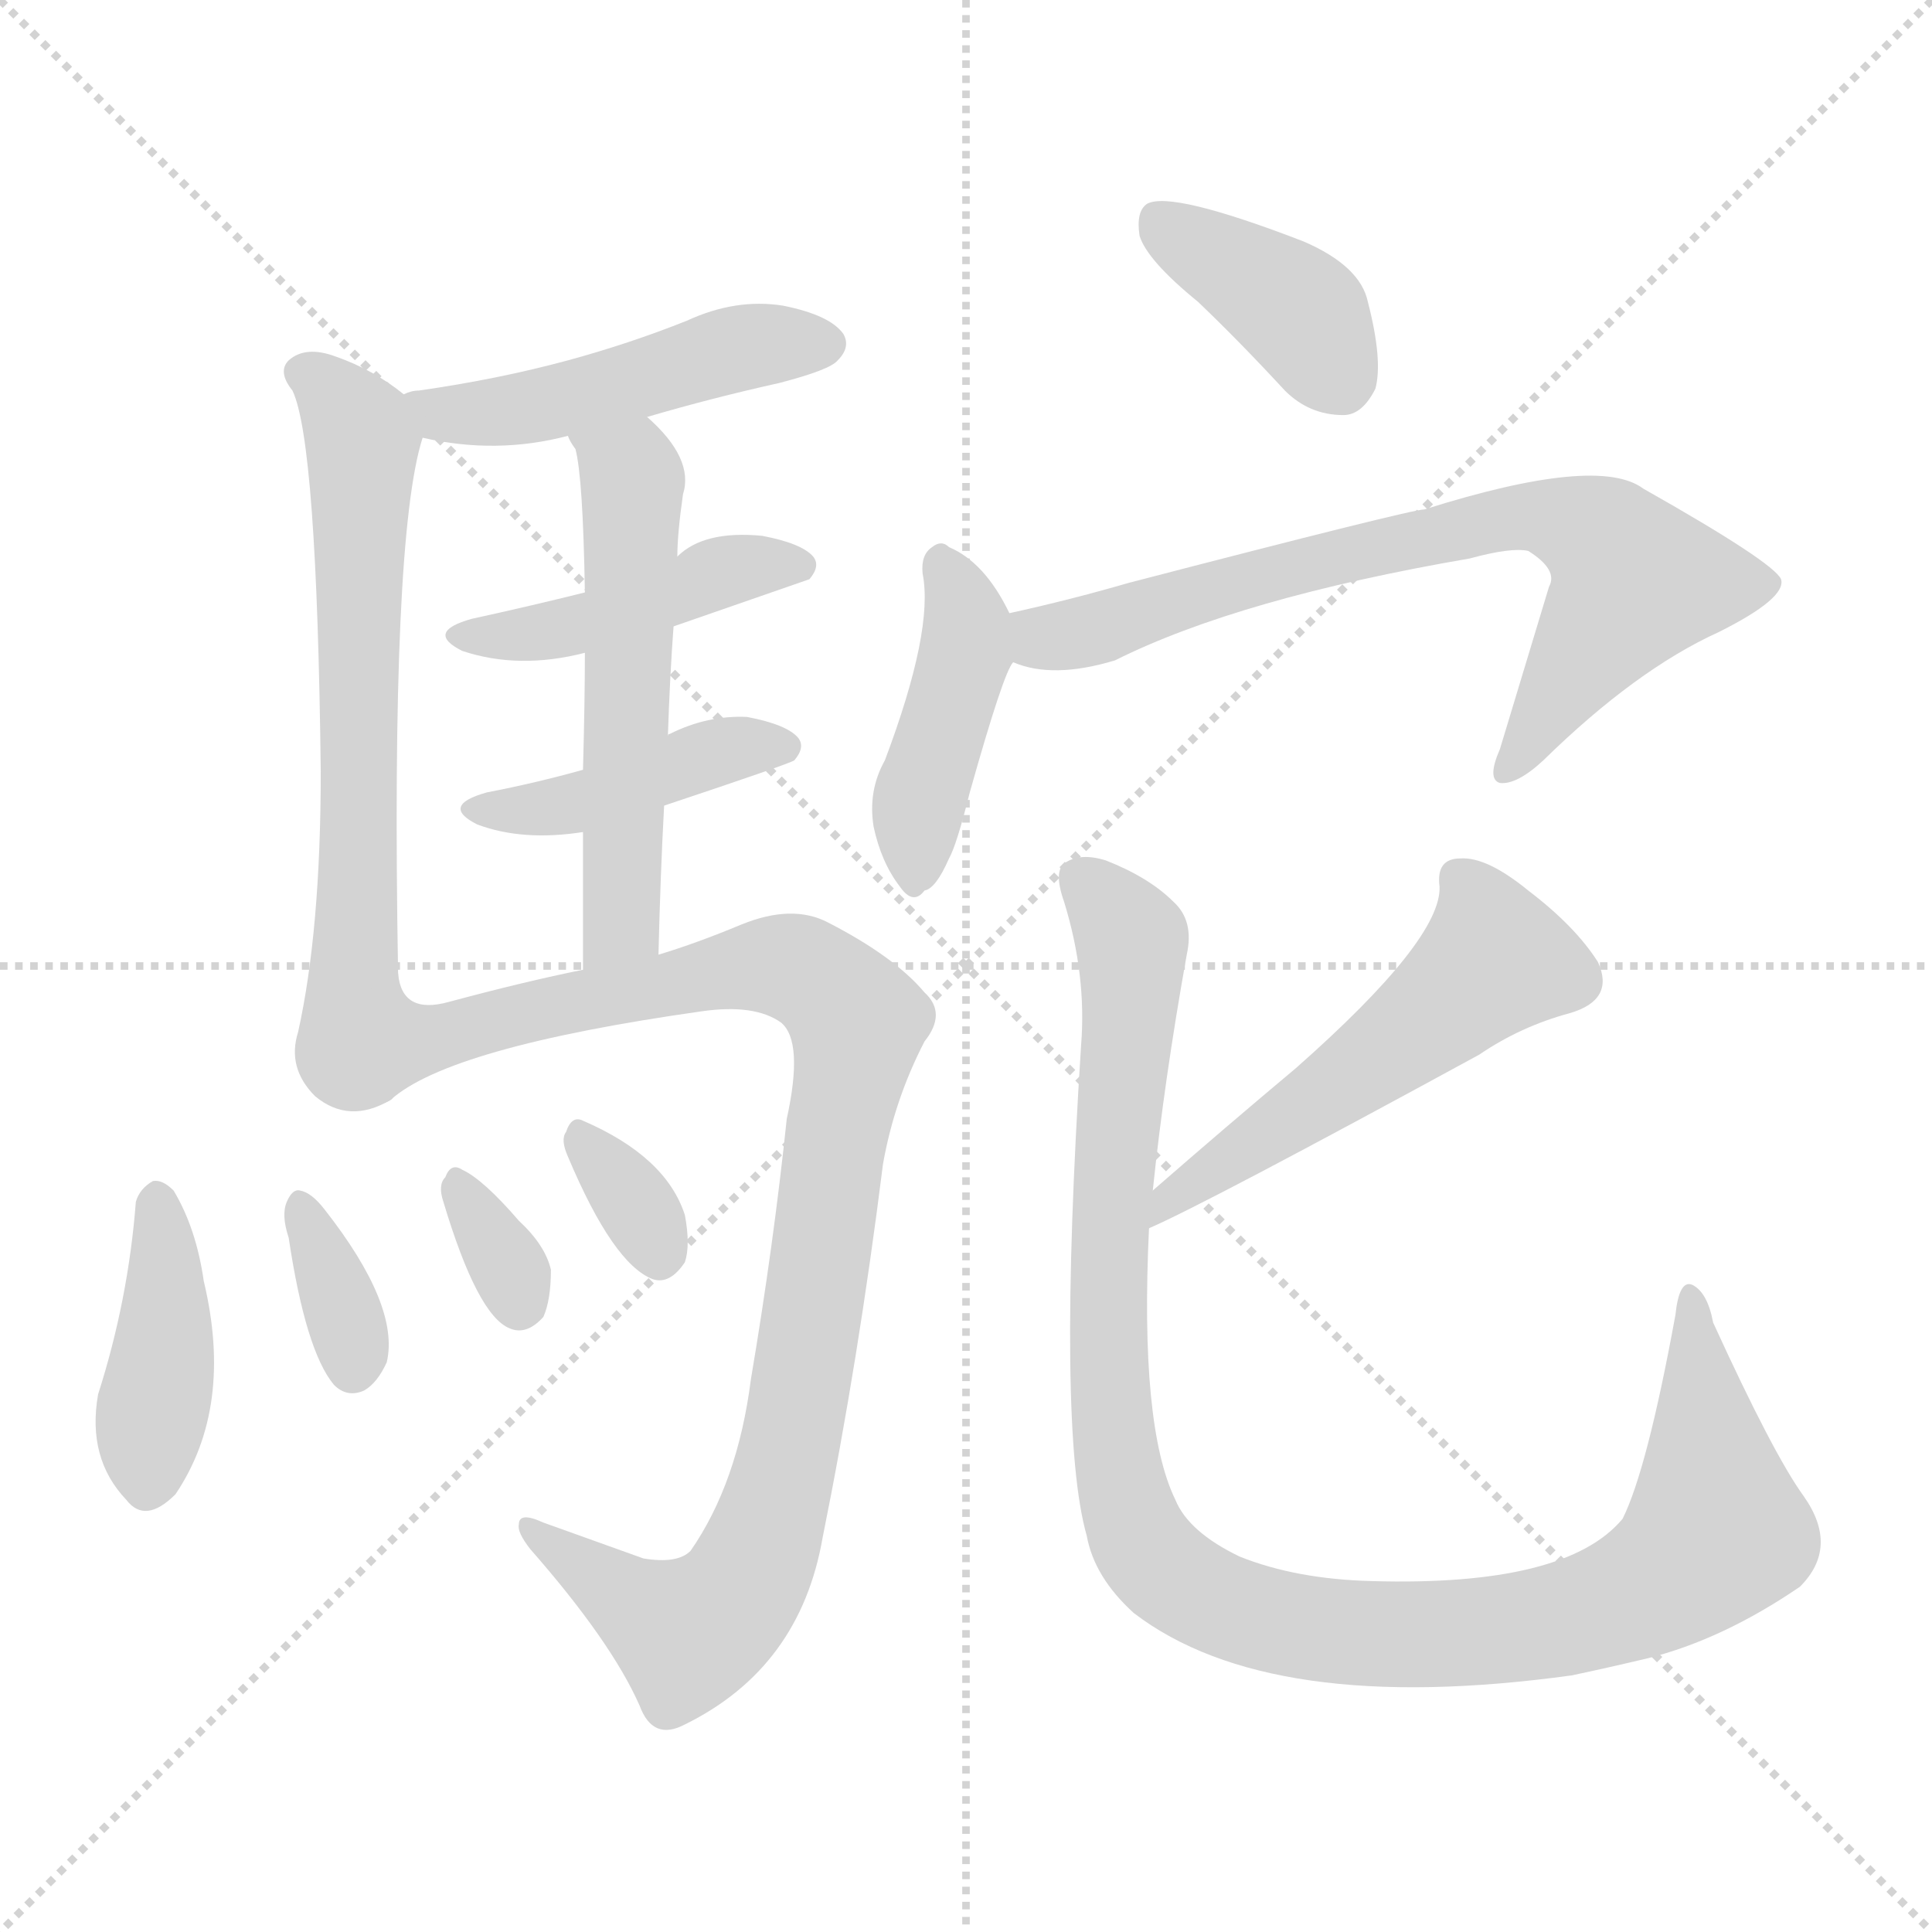 <svg xmlns="http://www.w3.org/2000/svg" version="1.1" viewBox="0 0 1024 1024">
  <g stroke="lightgray" stroke-dasharray="1,1" stroke-width="1" transform="scale(4, 4)">
    <line x1="0" y1="0" x2="256" y2="256" />
    <line x1="256" y1="0" x2="0" y2="256" />
    <line x1="128" y1="0" x2="128" y2="256" />
    <line x1="0" y1="128" x2="256" y2="128" />
  </g>
  <g transform="scale(1.0, -1.0) translate(0.0, -911.00)">
    <style type="text/css">
      
        @keyframes keyframes0 {
          from {
            stroke: blue;
            stroke-dashoffset: 479;
            stroke-width: 128;
          }
          61% {
            animation-timing-function: step-end;
            stroke: blue;
            stroke-dashoffset: 0;
            stroke-width: 128;
          }
          to {
            stroke: black;
            stroke-width: 1024;
          }
        }
        #make-me-a-hanzi-animation-0 {
          animation: keyframes0 0.64s both;
          animation-delay: 0s;
          animation-timing-function: linear;
        }
      
        @keyframes keyframes1 {
          from {
            stroke: blue;
            stroke-dashoffset: 650;
            stroke-width: 128;
          }
          68% {
            animation-timing-function: step-end;
            stroke: blue;
            stroke-dashoffset: 0;
            stroke-width: 128;
          }
          to {
            stroke: black;
            stroke-width: 1024;
          }
        }
        #make-me-a-hanzi-animation-1 {
          animation: keyframes1 0.779s both;
          animation-delay: 0.64s;
          animation-timing-function: linear;
        }
      
        @keyframes keyframes2 {
          from {
            stroke: blue;
            stroke-dashoffset: 441;
            stroke-width: 128;
          }
          59% {
            animation-timing-function: step-end;
            stroke: blue;
            stroke-dashoffset: 0;
            stroke-width: 128;
          }
          to {
            stroke: black;
            stroke-width: 1024;
          }
        }
        #make-me-a-hanzi-animation-2 {
          animation: keyframes2 0.609s both;
          animation-delay: 1.419s;
          animation-timing-function: linear;
        }
      
        @keyframes keyframes3 {
          from {
            stroke: blue;
            stroke-dashoffset: 424;
            stroke-width: 128;
          }
          58% {
            animation-timing-function: step-end;
            stroke: blue;
            stroke-dashoffset: 0;
            stroke-width: 128;
          }
          to {
            stroke: black;
            stroke-width: 1024;
          }
        }
        #make-me-a-hanzi-animation-3 {
          animation: keyframes3 0.595s both;
          animation-delay: 2.028s;
          animation-timing-function: linear;
        }
      
        @keyframes keyframes4 {
          from {
            stroke: blue;
            stroke-dashoffset: 548;
            stroke-width: 128;
          }
          64% {
            animation-timing-function: step-end;
            stroke: blue;
            stroke-dashoffset: 0;
            stroke-width: 128;
          }
          to {
            stroke: black;
            stroke-width: 1024;
          }
        }
        #make-me-a-hanzi-animation-4 {
          animation: keyframes4 0.696s both;
          animation-delay: 2.623s;
          animation-timing-function: linear;
        }
      
        @keyframes keyframes5 {
          from {
            stroke: blue;
            stroke-dashoffset: 964;
            stroke-width: 128;
          }
          76% {
            animation-timing-function: step-end;
            stroke: blue;
            stroke-dashoffset: 0;
            stroke-width: 128;
          }
          to {
            stroke: black;
            stroke-width: 1024;
          }
        }
        #make-me-a-hanzi-animation-5 {
          animation: keyframes5 1.035s both;
          animation-delay: 3.319s;
          animation-timing-function: linear;
        }
      
        @keyframes keyframes6 {
          from {
            stroke: blue;
            stroke-dashoffset: 405;
            stroke-width: 128;
          }
          57% {
            animation-timing-function: step-end;
            stroke: blue;
            stroke-dashoffset: 0;
            stroke-width: 128;
          }
          to {
            stroke: black;
            stroke-width: 1024;
          }
        }
        #make-me-a-hanzi-animation-6 {
          animation: keyframes6 0.58s both;
          animation-delay: 4.353s;
          animation-timing-function: linear;
        }
      
        @keyframes keyframes7 {
          from {
            stroke: blue;
            stroke-dashoffset: 348;
            stroke-width: 128;
          }
          53% {
            animation-timing-function: step-end;
            stroke: blue;
            stroke-dashoffset: 0;
            stroke-width: 128;
          }
          to {
            stroke: black;
            stroke-width: 1024;
          }
        }
        #make-me-a-hanzi-animation-7 {
          animation: keyframes7 0.533s both;
          animation-delay: 4.933s;
          animation-timing-function: linear;
        }
      
        @keyframes keyframes8 {
          from {
            stroke: blue;
            stroke-dashoffset: 324;
            stroke-width: 128;
          }
          51% {
            animation-timing-function: step-end;
            stroke: blue;
            stroke-dashoffset: 0;
            stroke-width: 128;
          }
          to {
            stroke: black;
            stroke-width: 1024;
          }
        }
        #make-me-a-hanzi-animation-8 {
          animation: keyframes8 0.514s both;
          animation-delay: 5.466s;
          animation-timing-function: linear;
        }
      
        @keyframes keyframes9 {
          from {
            stroke: blue;
            stroke-dashoffset: 325;
            stroke-width: 128;
          }
          51% {
            animation-timing-function: step-end;
            stroke: blue;
            stroke-dashoffset: 0;
            stroke-width: 128;
          }
          to {
            stroke: black;
            stroke-width: 1024;
          }
        }
        #make-me-a-hanzi-animation-9 {
          animation: keyframes9 0.514s both;
          animation-delay: 5.98s;
          animation-timing-function: linear;
        }
      
        @keyframes keyframes10 {
          from {
            stroke: blue;
            stroke-dashoffset: 387;
            stroke-width: 128;
          }
          56% {
            animation-timing-function: step-end;
            stroke: blue;
            stroke-dashoffset: 0;
            stroke-width: 128;
          }
          to {
            stroke: black;
            stroke-width: 1024;
          }
        }
        #make-me-a-hanzi-animation-10 {
          animation: keyframes10 0.565s both;
          animation-delay: 6.494s;
          animation-timing-function: linear;
        }
      
        @keyframes keyframes11 {
          from {
            stroke: blue;
            stroke-dashoffset: 423;
            stroke-width: 128;
          }
          58% {
            animation-timing-function: step-end;
            stroke: blue;
            stroke-dashoffset: 0;
            stroke-width: 128;
          }
          to {
            stroke: black;
            stroke-width: 1024;
          }
        }
        #make-me-a-hanzi-animation-11 {
          animation: keyframes11 0.594s both;
          animation-delay: 7.059s;
          animation-timing-function: linear;
        }
      
        @keyframes keyframes12 {
          from {
            stroke: blue;
            stroke-dashoffset: 725;
            stroke-width: 128;
          }
          70% {
            animation-timing-function: step-end;
            stroke: blue;
            stroke-dashoffset: 0;
            stroke-width: 128;
          }
          to {
            stroke: black;
            stroke-width: 1024;
          }
        }
        #make-me-a-hanzi-animation-12 {
          animation: keyframes12 0.84s both;
          animation-delay: 7.653s;
          animation-timing-function: linear;
        }
      
        @keyframes keyframes13 {
          from {
            stroke: blue;
            stroke-dashoffset: 530;
            stroke-width: 128;
          }
          63% {
            animation-timing-function: step-end;
            stroke: blue;
            stroke-dashoffset: 0;
            stroke-width: 128;
          }
          to {
            stroke: black;
            stroke-width: 1024;
          }
        }
        #make-me-a-hanzi-animation-13 {
          animation: keyframes13 0.681s both;
          animation-delay: 8.493s;
          animation-timing-function: linear;
        }
      
        @keyframes keyframes14 {
          from {
            stroke: blue;
            stroke-dashoffset: 1077;
            stroke-width: 128;
          }
          78% {
            animation-timing-function: step-end;
            stroke: blue;
            stroke-dashoffset: 0;
            stroke-width: 128;
          }
          to {
            stroke: black;
            stroke-width: 1024;
          }
        }
        #make-me-a-hanzi-animation-14 {
          animation: keyframes14 1.126s both;
          animation-delay: 9.175s;
          animation-timing-function: linear;
        }
      
    </style>
    
      <path d="M 343 690 Q 377 700 413 708 Q 440 715 444 720 Q 451 727 447 734 Q 440 744 415 749 Q 390 753 364 741 Q 334 729 301 720 Q 264 710 222 704 Q 218 704 214 702 C 185 694 195 685 224 679 Q 263 670 301 680 L 343 690 Z" fill="lightgray" />
    
      <path d="M 214 702 Q 198 715 178 722 Q 162 728 153 720 Q 147 714 155 704 Q 168 677 170 502 Q 170 418 158 364 Q 152 345 167 330 Q 185 315 207 328 C 212 330 211 365 211 395 Q 207 626 224 679 C 227 692 227 692 214 702 Z" fill="lightgray" />
    
      <path d="M 357 579 Q 426 603 429 604 Q 435 611 431 616 Q 425 623 404 627 Q 373 630 359 616 L 310 597 Q 282 590 250 583 Q 225 576 245 566 Q 275 556 310 565 L 357 579 Z" fill="lightgray" />
    
      <path d="M 352 484 Q 418 506 421 508 Q 427 515 423 520 Q 417 527 396 531 Q 375 532 355 522 Q 354 522 354 521 C 336 510 336 510 309 503 Q 284 496 258 491 Q 233 484 253 474 Q 277 465 309 470 L 352 484 Z" fill="lightgray" />
    
      <path d="M 354 521 Q 355 552 357 579 L 359 616 Q 359 628 362 649 Q 368 668 343 690 C 321 711 287 707 301 680 Q 302 677 305 673 Q 309 658 310 597 L 310 565 Q 310 540 309 503 L 309 470 Q 309 437 309 397 C 309 367 348 375 349 405 Q 350 447 352 484 L 354 521 Z" fill="lightgray" />
    
      <path d="M 207 328 Q 238 356 372 375 Q 400 379 414 369 Q 426 359 417 318 Q 410 251 398 180 Q 391 125 366 89 Q 359 82 341 85 Q 313 95 288 104 Q 275 110 275 103 Q 274 99 281 90 Q 324 41 339 7 Q 346 -12 363 -3 Q 424 27 436 96 Q 455 190 468 294 Q 474 328 490 359 Q 502 374 490 385 Q 474 404 439 422 Q 420 432 393 421 Q 369 411 349 405 L 309 397 Q 279 391 238 380 Q 213 373 211 395 C 192 418 182 312 207 328 Z" fill="lightgray" />
    
      <path d="M 72 274 Q 68 222 52 172 Q 46 138 67 116 Q 77 103 93 119 Q 124 165 108 232 Q 104 260 92 280 Q 86 286 81 285 Q 74 281 72 274 Z" fill="lightgray" />
    
      <path d="M 153 255 Q 162 195 177 177 Q 184 170 193 174 Q 200 178 205 189 Q 212 219 172 270 Q 165 279 159 280 Q 155 281 152 274 Q 149 267 153 255 Z" fill="lightgray" />
    
      <path d="M 235 274 Q 253 214 270 207 Q 279 203 288 213 Q 292 222 292 238 Q 289 251 275 264 Q 256 286 245 291 Q 239 295 236 287 Q 232 283 235 274 Z" fill="lightgray" />
    
      <path d="M 301 298 Q 325 241 346 233 Q 355 230 363 242 Q 366 251 363 267 Q 353 298 309 317 Q 303 320 300 311 Q 297 307 301 298 Z" fill="lightgray" />
    
      <path d="M 635 751 Q 657 730 681 704 Q 694 691 712 691 Q 722 691 729 705 Q 733 720 725 751 Q 721 770 691 783 Q 621 810 608 803 Q 602 799 604 786 Q 608 773 635 751 Z" fill="lightgray" />
    
      <path d="M 535 586 Q 522 613 503 621 Q 499 625 494 621 Q 488 617 489 607 Q 495 577 469 508 Q 460 492 463 473 Q 467 454 477 441 Q 484 431 490 439 Q 496 440 503 456 Q 507 463 514 491 Q 532 555 537 560 C 543 571 543 571 535 586 Z" fill="lightgray" />
    
      <path d="M 537 560 Q 558 551 591 561 Q 657 594 779 615 Q 801 621 810 619 Q 826 609 821 600 L 795 514 Q 788 498 795 496 Q 804 495 818 508 Q 867 556 911 576 Q 947 594 944 604 Q 940 613 871 652 Q 847 670 755 641 Q 748 641 598 602 Q 567 593 535 586 C 506 579 508 567 537 560 Z" fill="lightgray" />
    
      <path d="M 609 260 Q 639 273 784 352 Q 806 367 832 374 Q 856 381 847 401 Q 835 420 810 439 Q 788 457 774 456 Q 761 456 763 441 Q 764 413 687 345 Q 650 314 611 280 C 588 260 582 247 609 260 Z" fill="lightgray" />
    
      <path d="M 611 280 Q 617 338 629 405 Q 633 423 622 433 Q 609 446 586 455 Q 573 459 565 454 Q 558 450 564 433 Q 576 394 573 357 Q 560 153 576 97 Q 580 75 601 56 Q 673 1 833 23 Q 852 27 873 32 Q 913 42 954 70 Q 975 91 956 118 Q 940 140 908 210 Q 905 226 897 230 Q 890 233 888 214 Q 873 132 860 106 Q 830 70 727 73 Q 687 74 657 86 Q 630 99 623 116 Q 604 155 609 260 L 611 280 Z" fill="lightgray" />
    
    
      <clipPath id="make-me-a-hanzi-clip-0">
        <path d="M 343 690 Q 377 700 413 708 Q 440 715 444 720 Q 451 727 447 734 Q 440 744 415 749 Q 390 753 364 741 Q 334 729 301 720 Q 264 710 222 704 Q 218 704 214 702 C 185 694 195 685 224 679 Q 263 670 301 680 L 343 690 Z" />
      </clipPath>
      <path clip-path="url(#make-me-a-hanzi-clip-0)" d="M 219 698 L 234 691 L 263 692 L 398 728 L 436 729" fill="none" id="make-me-a-hanzi-animation-0" stroke-dasharray="351 702" stroke-linecap="round" />
    
      <clipPath id="make-me-a-hanzi-clip-1">
        <path d="M 214 702 Q 198 715 178 722 Q 162 728 153 720 Q 147 714 155 704 Q 168 677 170 502 Q 170 418 158 364 Q 152 345 167 330 Q 185 315 207 328 C 212 330 211 365 211 395 Q 207 626 224 679 C 227 692 227 692 214 702 Z" />
      </clipPath>
      <path clip-path="url(#make-me-a-hanzi-clip-1)" d="M 162 713 L 178 701 L 192 675 L 191 432 L 183 353 L 196 335" fill="none" id="make-me-a-hanzi-animation-1" stroke-dasharray="522 1044" stroke-linecap="round" />
    
      <clipPath id="make-me-a-hanzi-clip-2">
        <path d="M 357 579 Q 426 603 429 604 Q 435 611 431 616 Q 425 623 404 627 Q 373 630 359 616 L 310 597 Q 282 590 250 583 Q 225 576 245 566 Q 275 556 310 565 L 357 579 Z" />
      </clipPath>
      <path clip-path="url(#make-me-a-hanzi-clip-2)" d="M 245 575 L 300 578 L 365 597 L 382 608 L 424 611" fill="none" id="make-me-a-hanzi-animation-2" stroke-dasharray="313 626" stroke-linecap="round" />
    
      <clipPath id="make-me-a-hanzi-clip-3">
        <path d="M 352 484 Q 418 506 421 508 Q 427 515 423 520 Q 417 527 396 531 Q 375 532 355 522 Q 354 522 354 521 C 336 510 336 510 309 503 Q 284 496 258 491 Q 233 484 253 474 Q 277 465 309 470 L 352 484 Z" />
      </clipPath>
      <path clip-path="url(#make-me-a-hanzi-clip-3)" d="M 253 483 L 300 484 L 390 515 L 416 515" fill="none" id="make-me-a-hanzi-animation-3" stroke-dasharray="296 592" stroke-linecap="round" />
    
      <clipPath id="make-me-a-hanzi-clip-4">
        <path d="M 354 521 Q 355 552 357 579 L 359 616 Q 359 628 362 649 Q 368 668 343 690 C 321 711 287 707 301 680 Q 302 677 305 673 Q 309 658 310 597 L 310 565 Q 310 540 309 503 L 309 470 Q 309 437 309 397 C 309 367 348 375 349 405 Q 350 447 352 484 L 354 521 Z" />
      </clipPath>
      <path clip-path="url(#make-me-a-hanzi-clip-4)" d="M 308 680 L 335 657 L 330 430 L 314 405" fill="none" id="make-me-a-hanzi-animation-4" stroke-dasharray="420 840" stroke-linecap="round" />
    
      <clipPath id="make-me-a-hanzi-clip-5">
        <path d="M 207 328 Q 238 356 372 375 Q 400 379 414 369 Q 426 359 417 318 Q 410 251 398 180 Q 391 125 366 89 Q 359 82 341 85 Q 313 95 288 104 Q 275 110 275 103 Q 274 99 281 90 Q 324 41 339 7 Q 346 -12 363 -3 Q 424 27 436 96 Q 455 190 468 294 Q 474 328 490 359 Q 502 374 490 385 Q 474 404 439 422 Q 420 432 393 421 Q 369 411 349 405 L 309 397 Q 279 391 238 380 Q 213 373 211 395 C 192 418 182 312 207 328 Z" />
      </clipPath>
      <path clip-path="url(#make-me-a-hanzi-clip-5)" d="M 215 340 L 231 362 L 408 400 L 433 392 L 455 368 L 420 152 L 394 71 L 364 45 L 282 98" fill="none" id="make-me-a-hanzi-animation-5" stroke-dasharray="836 1672" stroke-linecap="round" />
    
      <clipPath id="make-me-a-hanzi-clip-6">
        <path d="M 72 274 Q 68 222 52 172 Q 46 138 67 116 Q 77 103 93 119 Q 124 165 108 232 Q 104 260 92 280 Q 86 286 81 285 Q 74 281 72 274 Z" />
      </clipPath>
      <path clip-path="url(#make-me-a-hanzi-clip-6)" d="M 83 274 L 87 202 L 79 126" fill="none" id="make-me-a-hanzi-animation-6" stroke-dasharray="277 554" stroke-linecap="round" />
    
      <clipPath id="make-me-a-hanzi-clip-7">
        <path d="M 153 255 Q 162 195 177 177 Q 184 170 193 174 Q 200 178 205 189 Q 212 219 172 270 Q 165 279 159 280 Q 155 281 152 274 Q 149 267 153 255 Z" />
      </clipPath>
      <path clip-path="url(#make-me-a-hanzi-clip-7)" d="M 159 273 L 184 212 L 187 186" fill="none" id="make-me-a-hanzi-animation-7" stroke-dasharray="220 440" stroke-linecap="round" />
    
      <clipPath id="make-me-a-hanzi-clip-8">
        <path d="M 235 274 Q 253 214 270 207 Q 279 203 288 213 Q 292 222 292 238 Q 289 251 275 264 Q 256 286 245 291 Q 239 295 236 287 Q 232 283 235 274 Z" />
      </clipPath>
      <path clip-path="url(#make-me-a-hanzi-clip-8)" d="M 244 281 L 275 221" fill="none" id="make-me-a-hanzi-animation-8" stroke-dasharray="196 392" stroke-linecap="round" />
    
      <clipPath id="make-me-a-hanzi-clip-9">
        <path d="M 301 298 Q 325 241 346 233 Q 355 230 363 242 Q 366 251 363 267 Q 353 298 309 317 Q 303 320 300 311 Q 297 307 301 298 Z" />
      </clipPath>
      <path clip-path="url(#make-me-a-hanzi-clip-9)" d="M 310 305 L 349 248" fill="none" id="make-me-a-hanzi-animation-9" stroke-dasharray="197 394" stroke-linecap="round" />
    
      <clipPath id="make-me-a-hanzi-clip-10">
        <path d="M 635 751 Q 657 730 681 704 Q 694 691 712 691 Q 722 691 729 705 Q 733 720 725 751 Q 721 770 691 783 Q 621 810 608 803 Q 602 799 604 786 Q 608 773 635 751 Z" />
      </clipPath>
      <path clip-path="url(#make-me-a-hanzi-clip-10)" d="M 613 795 L 684 750 L 710 711" fill="none" id="make-me-a-hanzi-animation-10" stroke-dasharray="259 518" stroke-linecap="round" />
    
      <clipPath id="make-me-a-hanzi-clip-11">
        <path d="M 535 586 Q 522 613 503 621 Q 499 625 494 621 Q 488 617 489 607 Q 495 577 469 508 Q 460 492 463 473 Q 467 454 477 441 Q 484 431 490 439 Q 496 440 503 456 Q 507 463 514 491 Q 532 555 537 560 C 543 571 543 571 535 586 Z" />
      </clipPath>
      <path clip-path="url(#make-me-a-hanzi-clip-11)" d="M 499 612 L 512 583 L 512 566 L 489 493 L 485 452" fill="none" id="make-me-a-hanzi-animation-11" stroke-dasharray="295 590" stroke-linecap="round" />
    
      <clipPath id="make-me-a-hanzi-clip-12">
        <path d="M 537 560 Q 558 551 591 561 Q 657 594 779 615 Q 801 621 810 619 Q 826 609 821 600 L 795 514 Q 788 498 795 496 Q 804 495 818 508 Q 867 556 911 576 Q 947 594 944 604 Q 940 613 871 652 Q 847 670 755 641 Q 748 641 598 602 Q 567 593 535 586 C 506 579 508 567 537 560 Z" />
      </clipPath>
      <path clip-path="url(#make-me-a-hanzi-clip-12)" d="M 543 580 L 553 573 L 579 576 L 614 592 L 682 610 L 791 636 L 825 636 L 852 624 L 866 603 L 799 502" fill="none" id="make-me-a-hanzi-animation-12" stroke-dasharray="597 1194" stroke-linecap="round" />
    
      <clipPath id="make-me-a-hanzi-clip-13">
        <path d="M 609 260 Q 639 273 784 352 Q 806 367 832 374 Q 856 381 847 401 Q 835 420 810 439 Q 788 457 774 456 Q 761 456 763 441 Q 764 413 687 345 Q 650 314 611 280 C 588 260 582 247 609 260 Z" />
      </clipPath>
      <path clip-path="url(#make-me-a-hanzi-clip-13)" d="M 773 445 L 782 435 L 789 400 L 740 357 L 610 265" fill="none" id="make-me-a-hanzi-animation-13" stroke-dasharray="402 804" stroke-linecap="round" />
    
      <clipPath id="make-me-a-hanzi-clip-14">
        <path d="M 611 280 Q 617 338 629 405 Q 633 423 622 433 Q 609 446 586 455 Q 573 459 565 454 Q 558 450 564 433 Q 576 394 573 357 Q 560 153 576 97 Q 580 75 601 56 Q 673 1 833 23 Q 852 27 873 32 Q 913 42 954 70 Q 975 91 956 118 Q 940 140 908 210 Q 905 226 897 230 Q 890 233 888 214 Q 873 132 860 106 Q 830 70 727 73 Q 687 74 657 86 Q 630 99 623 116 Q 604 155 609 260 L 611 280 Z" />
      </clipPath>
      <path clip-path="url(#make-me-a-hanzi-clip-14)" d="M 573 445 L 600 413 L 587 259 L 593 129 L 610 86 L 630 69 L 672 52 L 745 44 L 819 51 L 883 75 L 910 99 L 897 223" fill="none" id="make-me-a-hanzi-animation-14" stroke-dasharray="949 1898" stroke-linecap="round" />
    
  </g>
</svg>